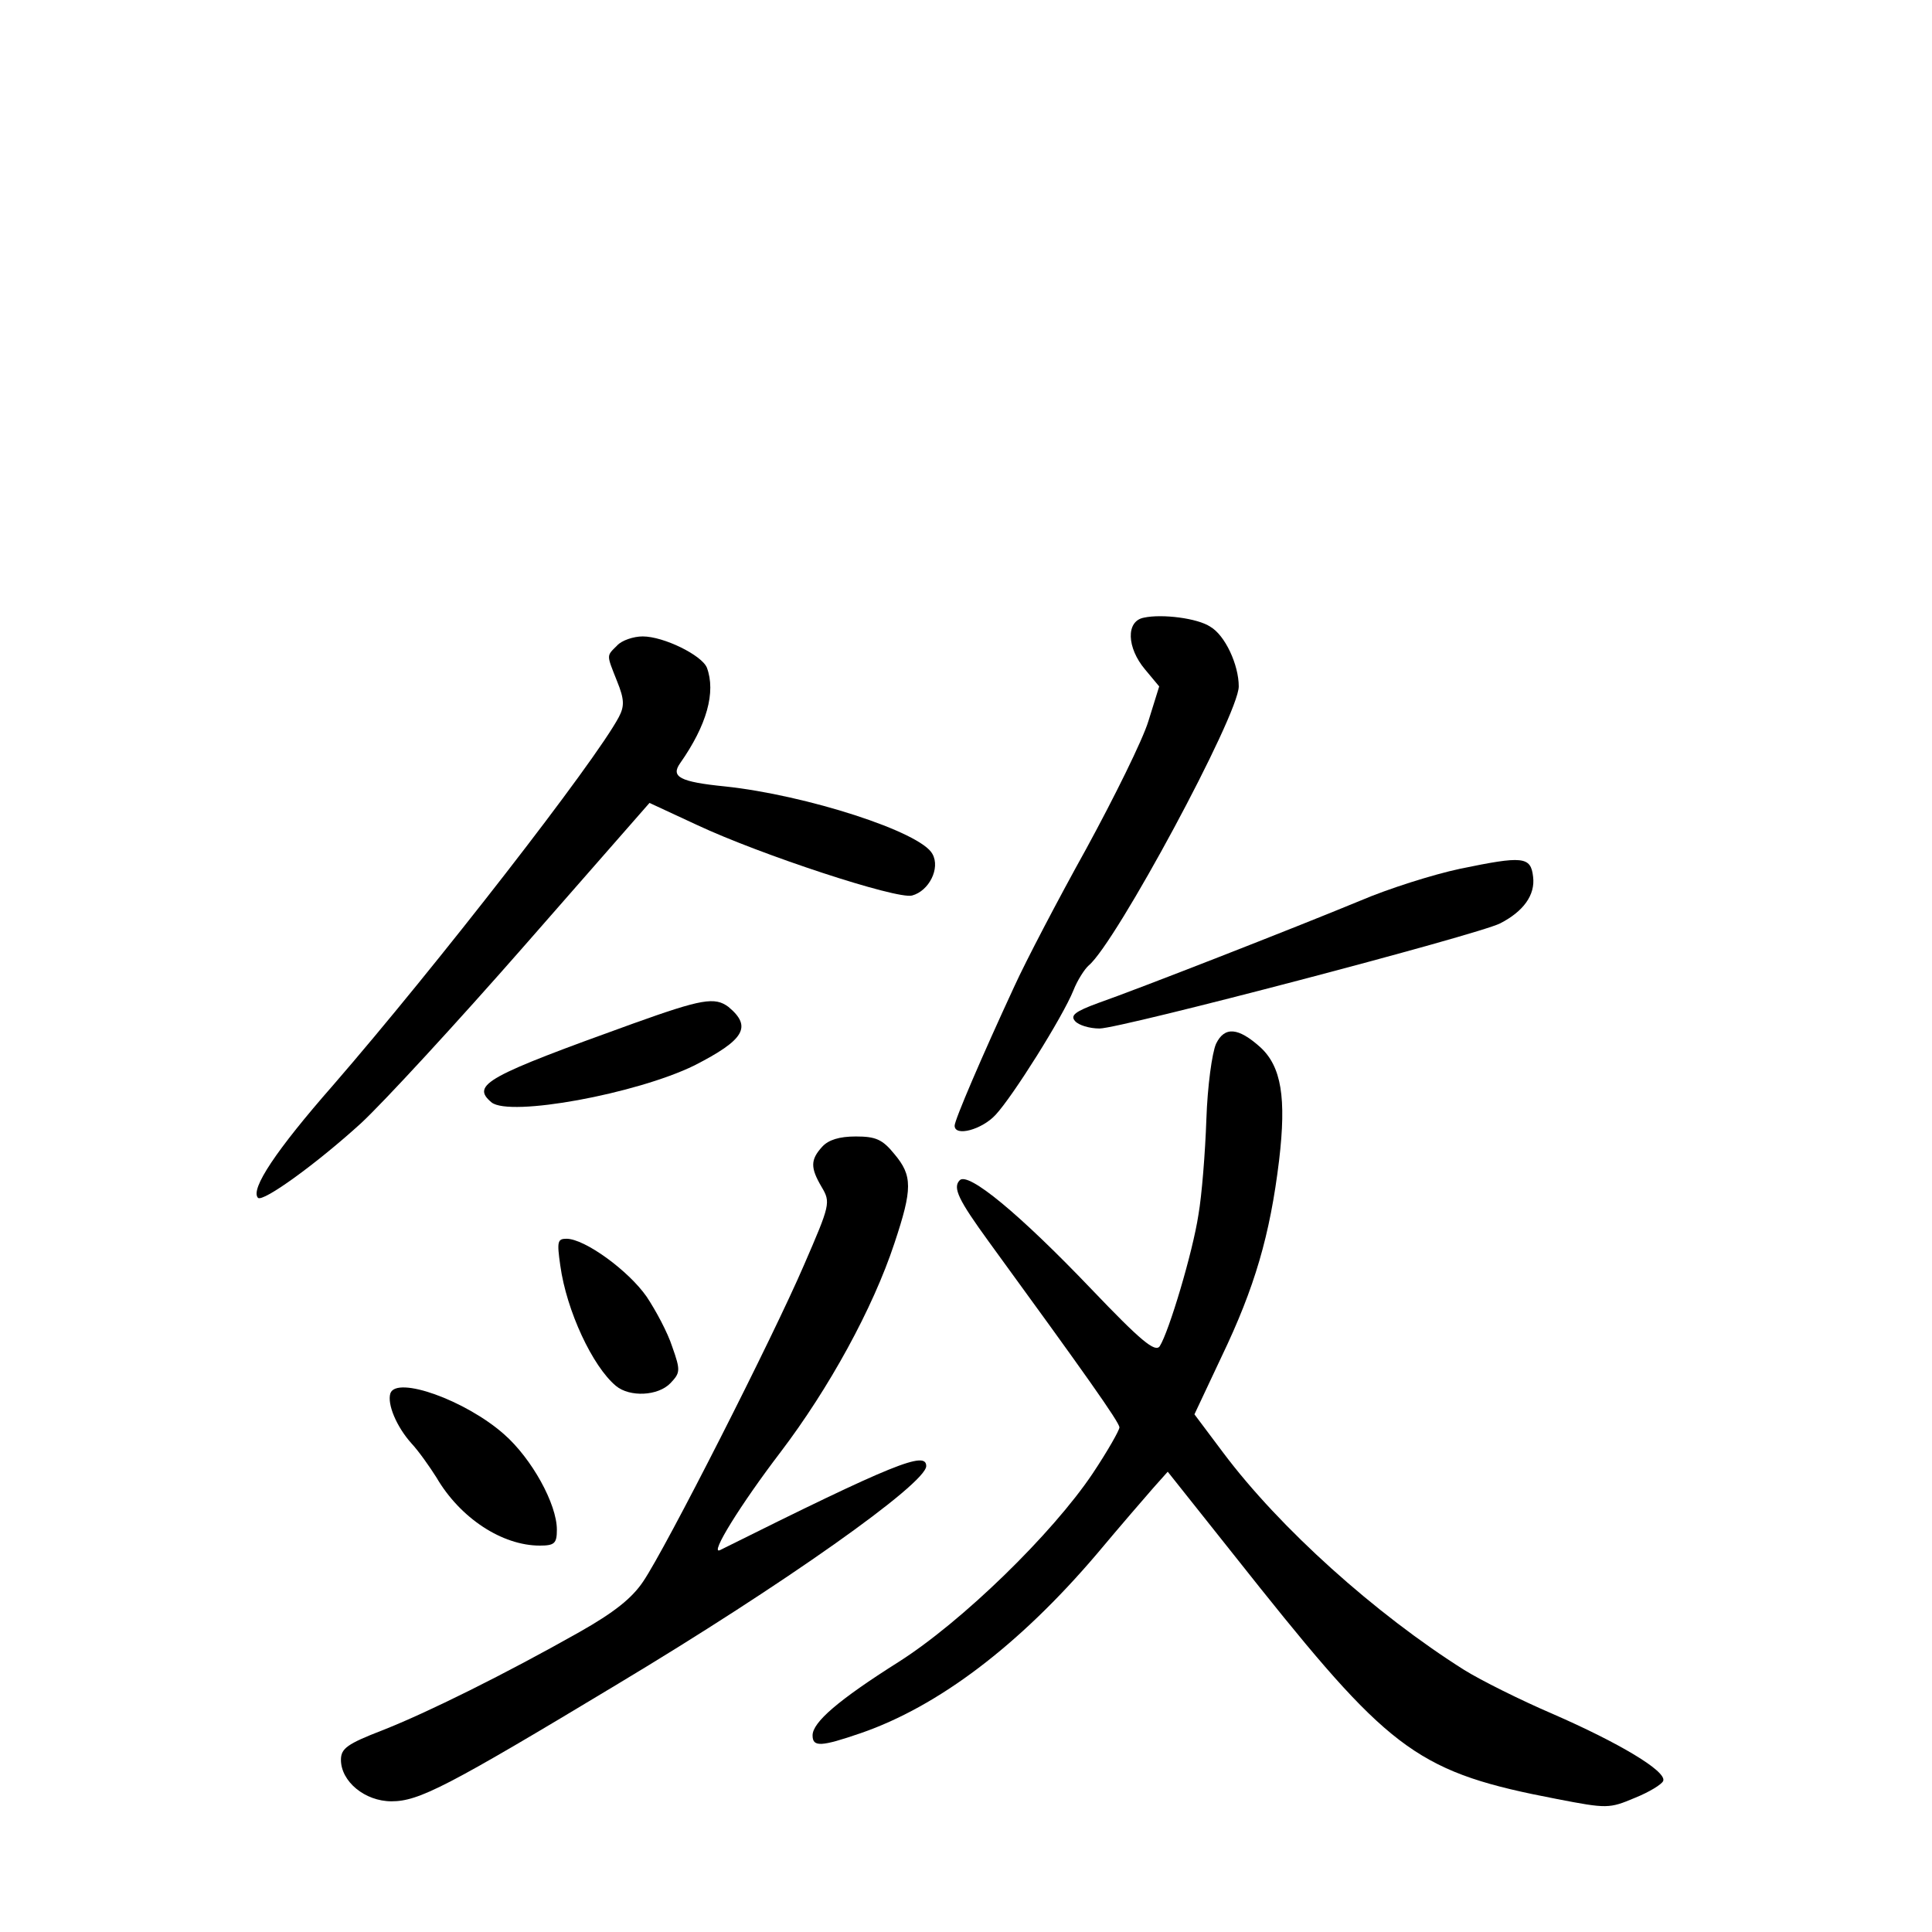 <?xml version="1.0" standalone="no"?>
<!DOCTYPE svg PUBLIC "-//W3C//DTD SVG 20010904//EN"
 "http://www.w3.org/TR/2001/REC-SVG-20010904/DTD/svg10.dtd">
<svg version="1.0" xmlns="http://www.w3.org/2000/svg"
 width="340pt" height="340pt" viewBox="0 0 340 340"
 preserveAspectRatio="xMidYMid meet">
<g transform="translate(0,340) scale(0.1,-0.1)"
fill="#000000" stroke="none">
<path d="M2013 2313 c-32 -6 -30 -53 2 -91 l25 -30 -19 -61 c-10 -33 -60 -134
-109 -224 -50 -90 -107 -199 -127 -243 -57 -123 -105 -235 -105 -245 0 -20 48
-7 72 19 30 32 118 172 137 219 7 18 20 38 27 44 48 40 264 441 264 491 0 38
-24 90 -50 105 -22 15 -85 23 -117 16z"/>
<path d="M1086 2264 c-19 -19 -19 -15 0 -63 13 -32 13 -44 3 -63 -42 -79 -321
-438 -503 -648 -100 -114 -146 -183 -132 -198 9 -8 103 60 181 131 39 36 169
177 289 314 l219 250 84 -39 c111 -52 351 -131 378 -124 30 8 50 48 36 73 -20
39 -223 104 -365 119 -80 8 -96 17 -79 41 47 67 63 125 47 168 -9 22 -76 55
-113 55 -16 0 -37 -7 -45 -16z"/>
<path d="M2569 1871 c-47 -10 -126 -35 -175 -56 -116 -48 -395 -157 -461 -180
-41 -15 -50 -22 -41 -32 6 -7 25 -13 43 -13 37 0 666 165 705 185 41 21 62 50
58 82 -4 36 -18 37 -129 14z"/>
<path d="M1115 1599 c-258 -93 -287 -108 -250 -139 32 -26 255 15 357 65 88
45 102 68 60 103 -24 18 -47 14 -167 -29z"/>
<path d="M2140 1563 c-7 -16 -15 -74 -17 -133 -2 -58 -8 -134 -14 -168 -10
-66 -52 -206 -68 -231 -8 -12 -34 10 -120 100 -128 134 -217 207 -232 192 -13
-13 -2 -35 51 -108 169 -232 230 -318 230 -327 0 -5 -21 -42 -47 -81 -71 -106
-230 -261 -342 -332 -106 -67 -151 -106 -151 -129 0 -21 15 -20 85 4 136 47
278 154 415 315 41 49 86 101 100 117 l25 28 163 -205 c232 -290 282 -325 522
-371 88 -17 92 -17 137 2 25 10 48 24 50 30 6 17 -78 67 -195 118 -56 24 -126
59 -155 77 -157 99 -325 250 -424 382 l-51 68 48 102 c58 121 85 213 101 345
13 110 4 165 -33 199 -39 35 -63 37 -78 6z"/>
<path d="M1447 1382 c-21 -23 -21 -37 -1 -71 16 -27 15 -31 -31 -137 -55 -128
-243 -498 -283 -557 -20 -30 -52 -55 -112 -89 -131 -74 -268 -142 -347 -173
-62 -24 -73 -32 -73 -52 0 -38 42 -73 89 -73 48 0 97 25 399 207 290 174 542
352 542 383 0 27 -56 5 -363 -148 -19 -9 36 80 107 173 85 112 162 252 200
367 32 96 32 119 0 157 -21 26 -33 31 -68 31 -29 0 -48 -6 -59 -18z"/>
<path d="M986 1173 c11 -80 57 -178 98 -212 24 -20 74 -18 96 5 17 18 18 22 3
64 -8 25 -29 64 -45 88 -32 46 -109 102 -141 102 -16 0 -17 -5 -11 -47z"/>
<path d="M687 948 c-6 -19 11 -59 37 -88 13 -14 32 -41 44 -60 42 -72 116
-120 182 -120 26 0 30 4 30 28 0 45 -44 125 -93 168 -68 60 -189 103 -200 72z"/>
</g>
</svg>
